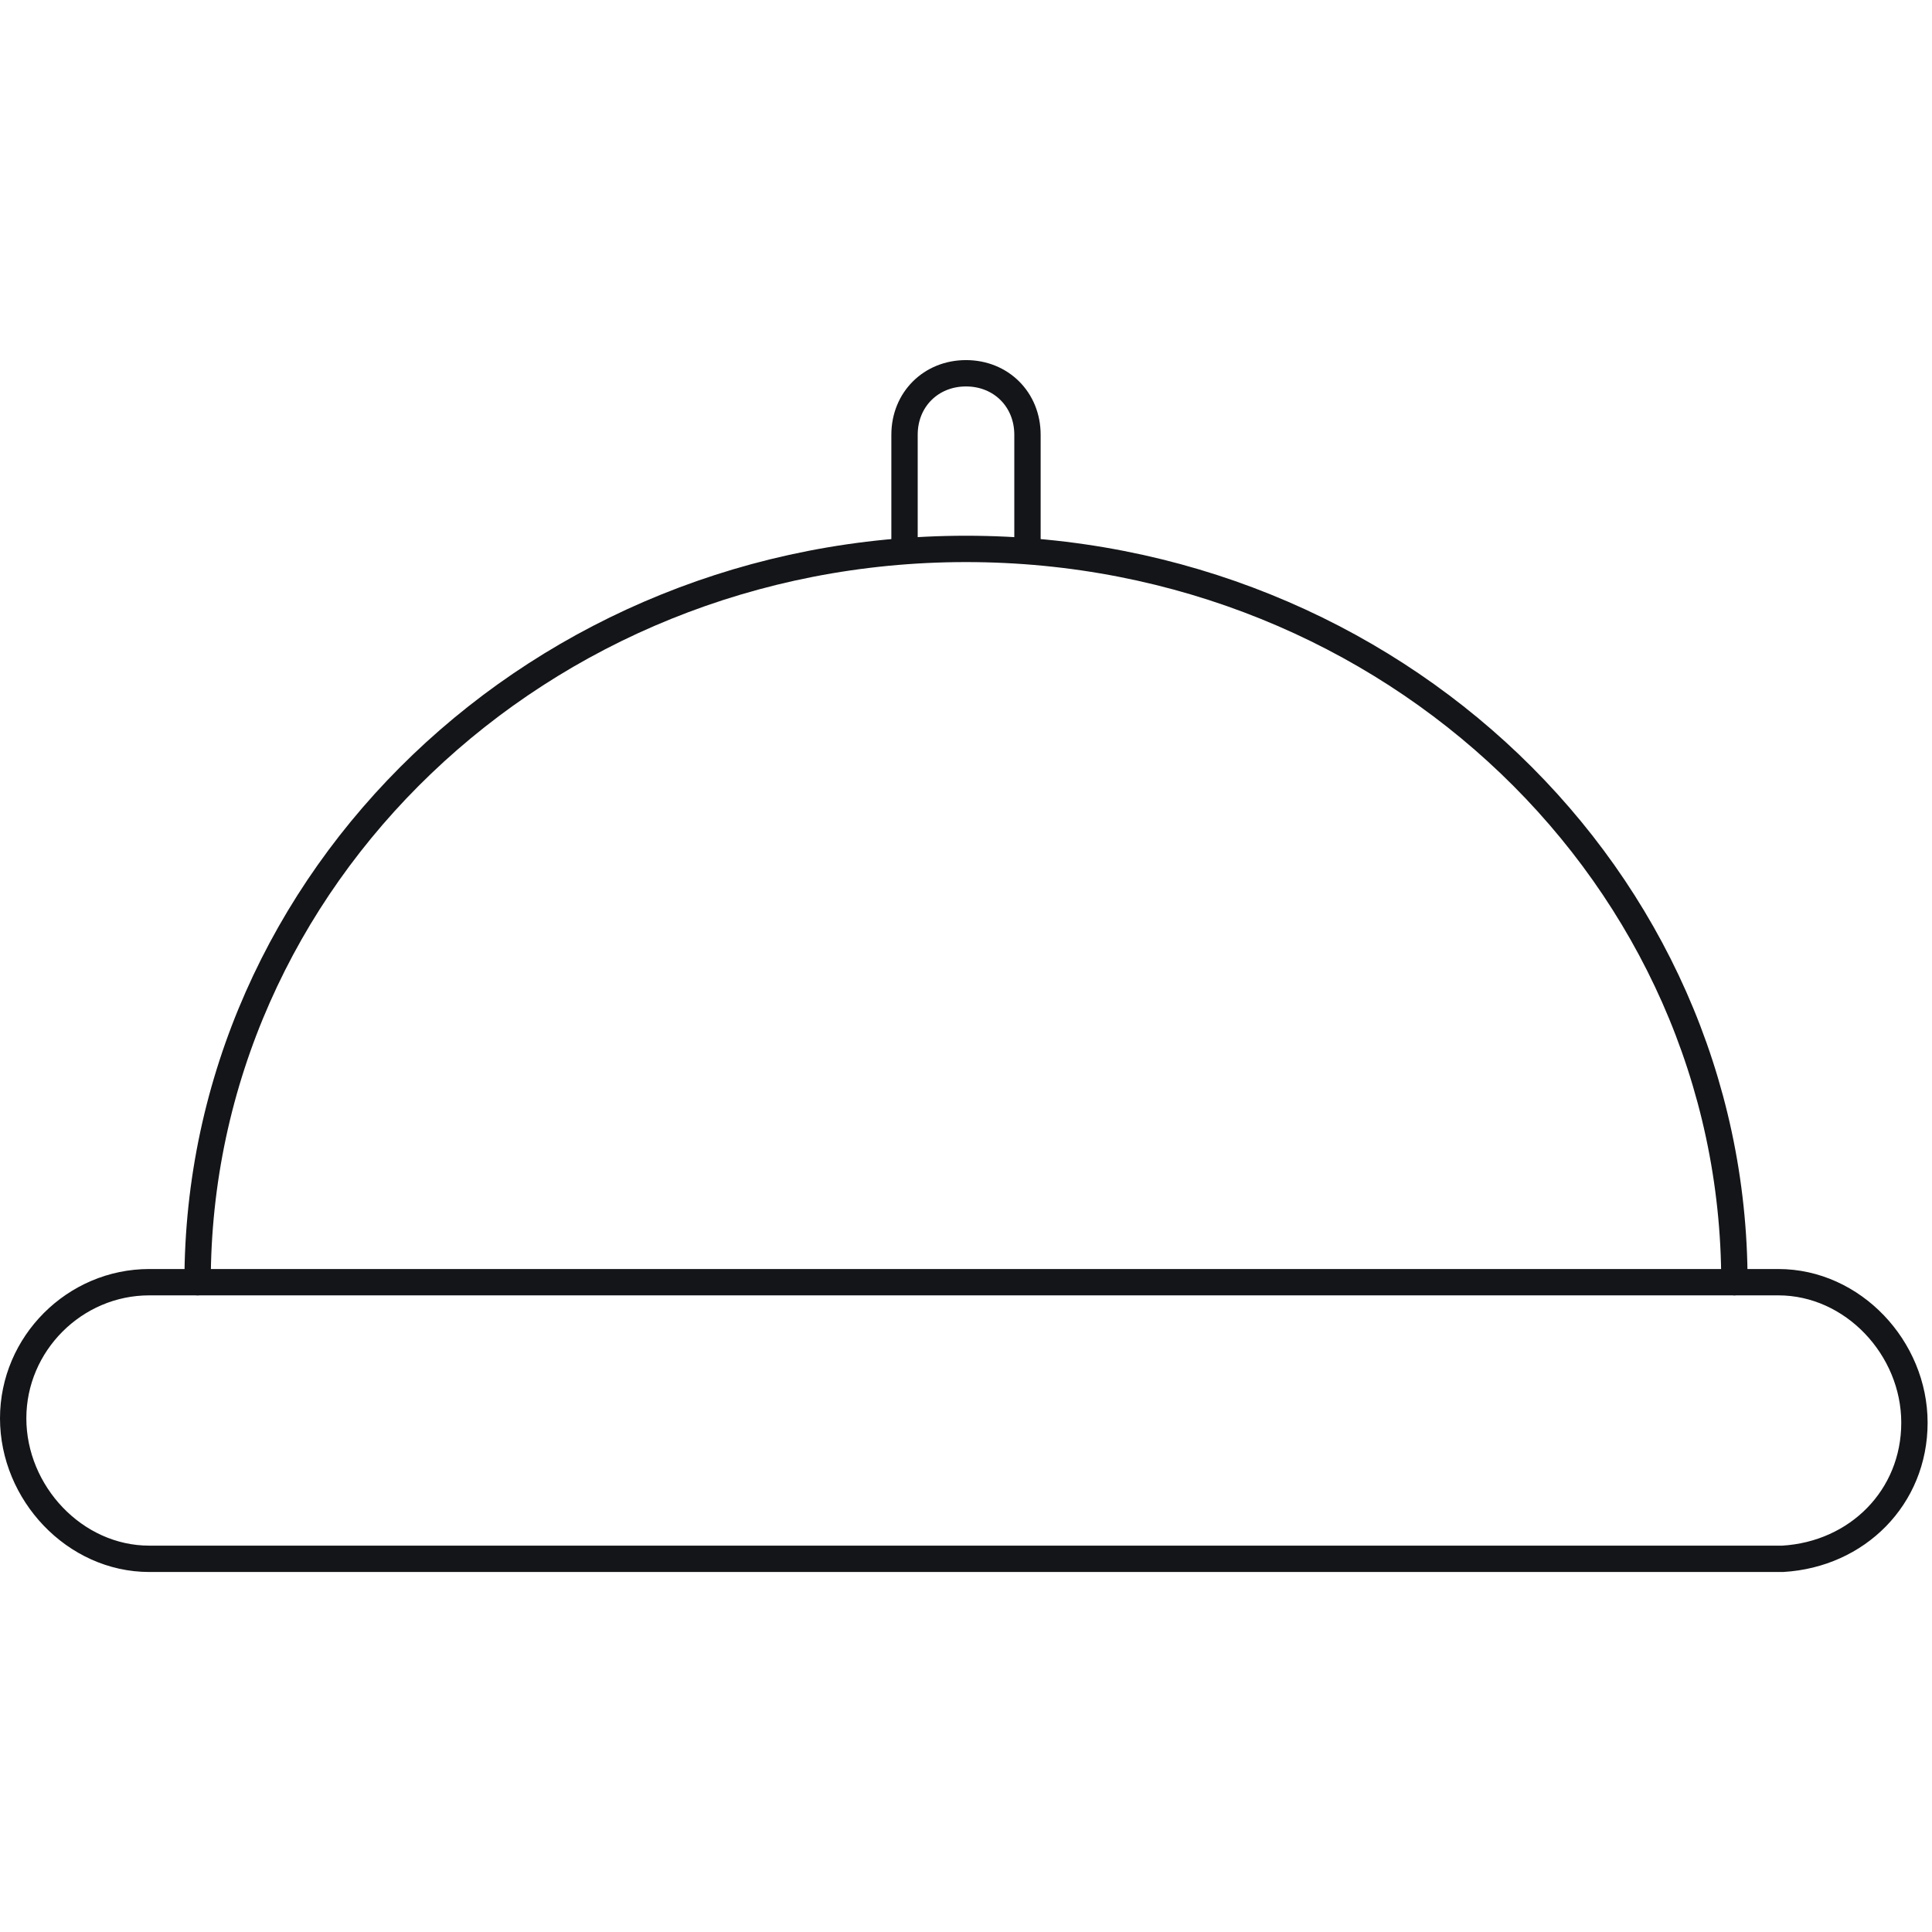 <?xml version="1.0" encoding="utf-8"?>
<!-- Generator: Adobe Illustrator 25.2.0, SVG Export Plug-In . SVG Version: 6.00 Build 0)  -->
<svg version="1.1" id="Layer_1" xmlns="http://www.w3.org/2000/svg" xmlns:xlink="http://www.w3.org/1999/xlink" x="0px" y="0px"
	 viewBox="0 0 44 44" style="enable-background:new 0 0 44 44;" xml:space="preserve">
<style type="text/css">
	.st0{clip-path:url(#SVGID_2_);}
	.st1{fill:none;stroke:#141518;stroke-width:0.6;stroke-linecap:round;stroke-linejoin:round;}
</style>
<g transform="translate(0 0.001)">
	<g>
		<defs>
			<rect id="SVGID_1_" y="0" width="44" height="44"/>
		</defs>
		<clipPath id="SVGID_2_">
			<use xlink:href="#SVGID_1_"  style="overflow:visible;"/>
		</clipPath>
		<g class="st0">
			<path class="st1" d="M40.6,35.5H3.4c-1.7,0-3.1-1.5-3.1-3.2c0-1.7,1.4-3.1,3.1-3.1h37.1c1.7,0,3.1,1.5,3.1,3.2
				C43.6,34.1,42.3,35.4,40.6,35.5z"/>
			<path class="st1" d="M4.5,29.2c0-9.2,7.8-16.7,17.5-16.7S39.5,20,39.5,29.2"/>
			<path class="st1" d="M20.6,12.5V9.9c0-0.8,0.6-1.4,1.4-1.4c0.8,0,1.4,0.6,1.4,1.4v2.6"/>
		</g>
	</g>
</g>
</svg>
